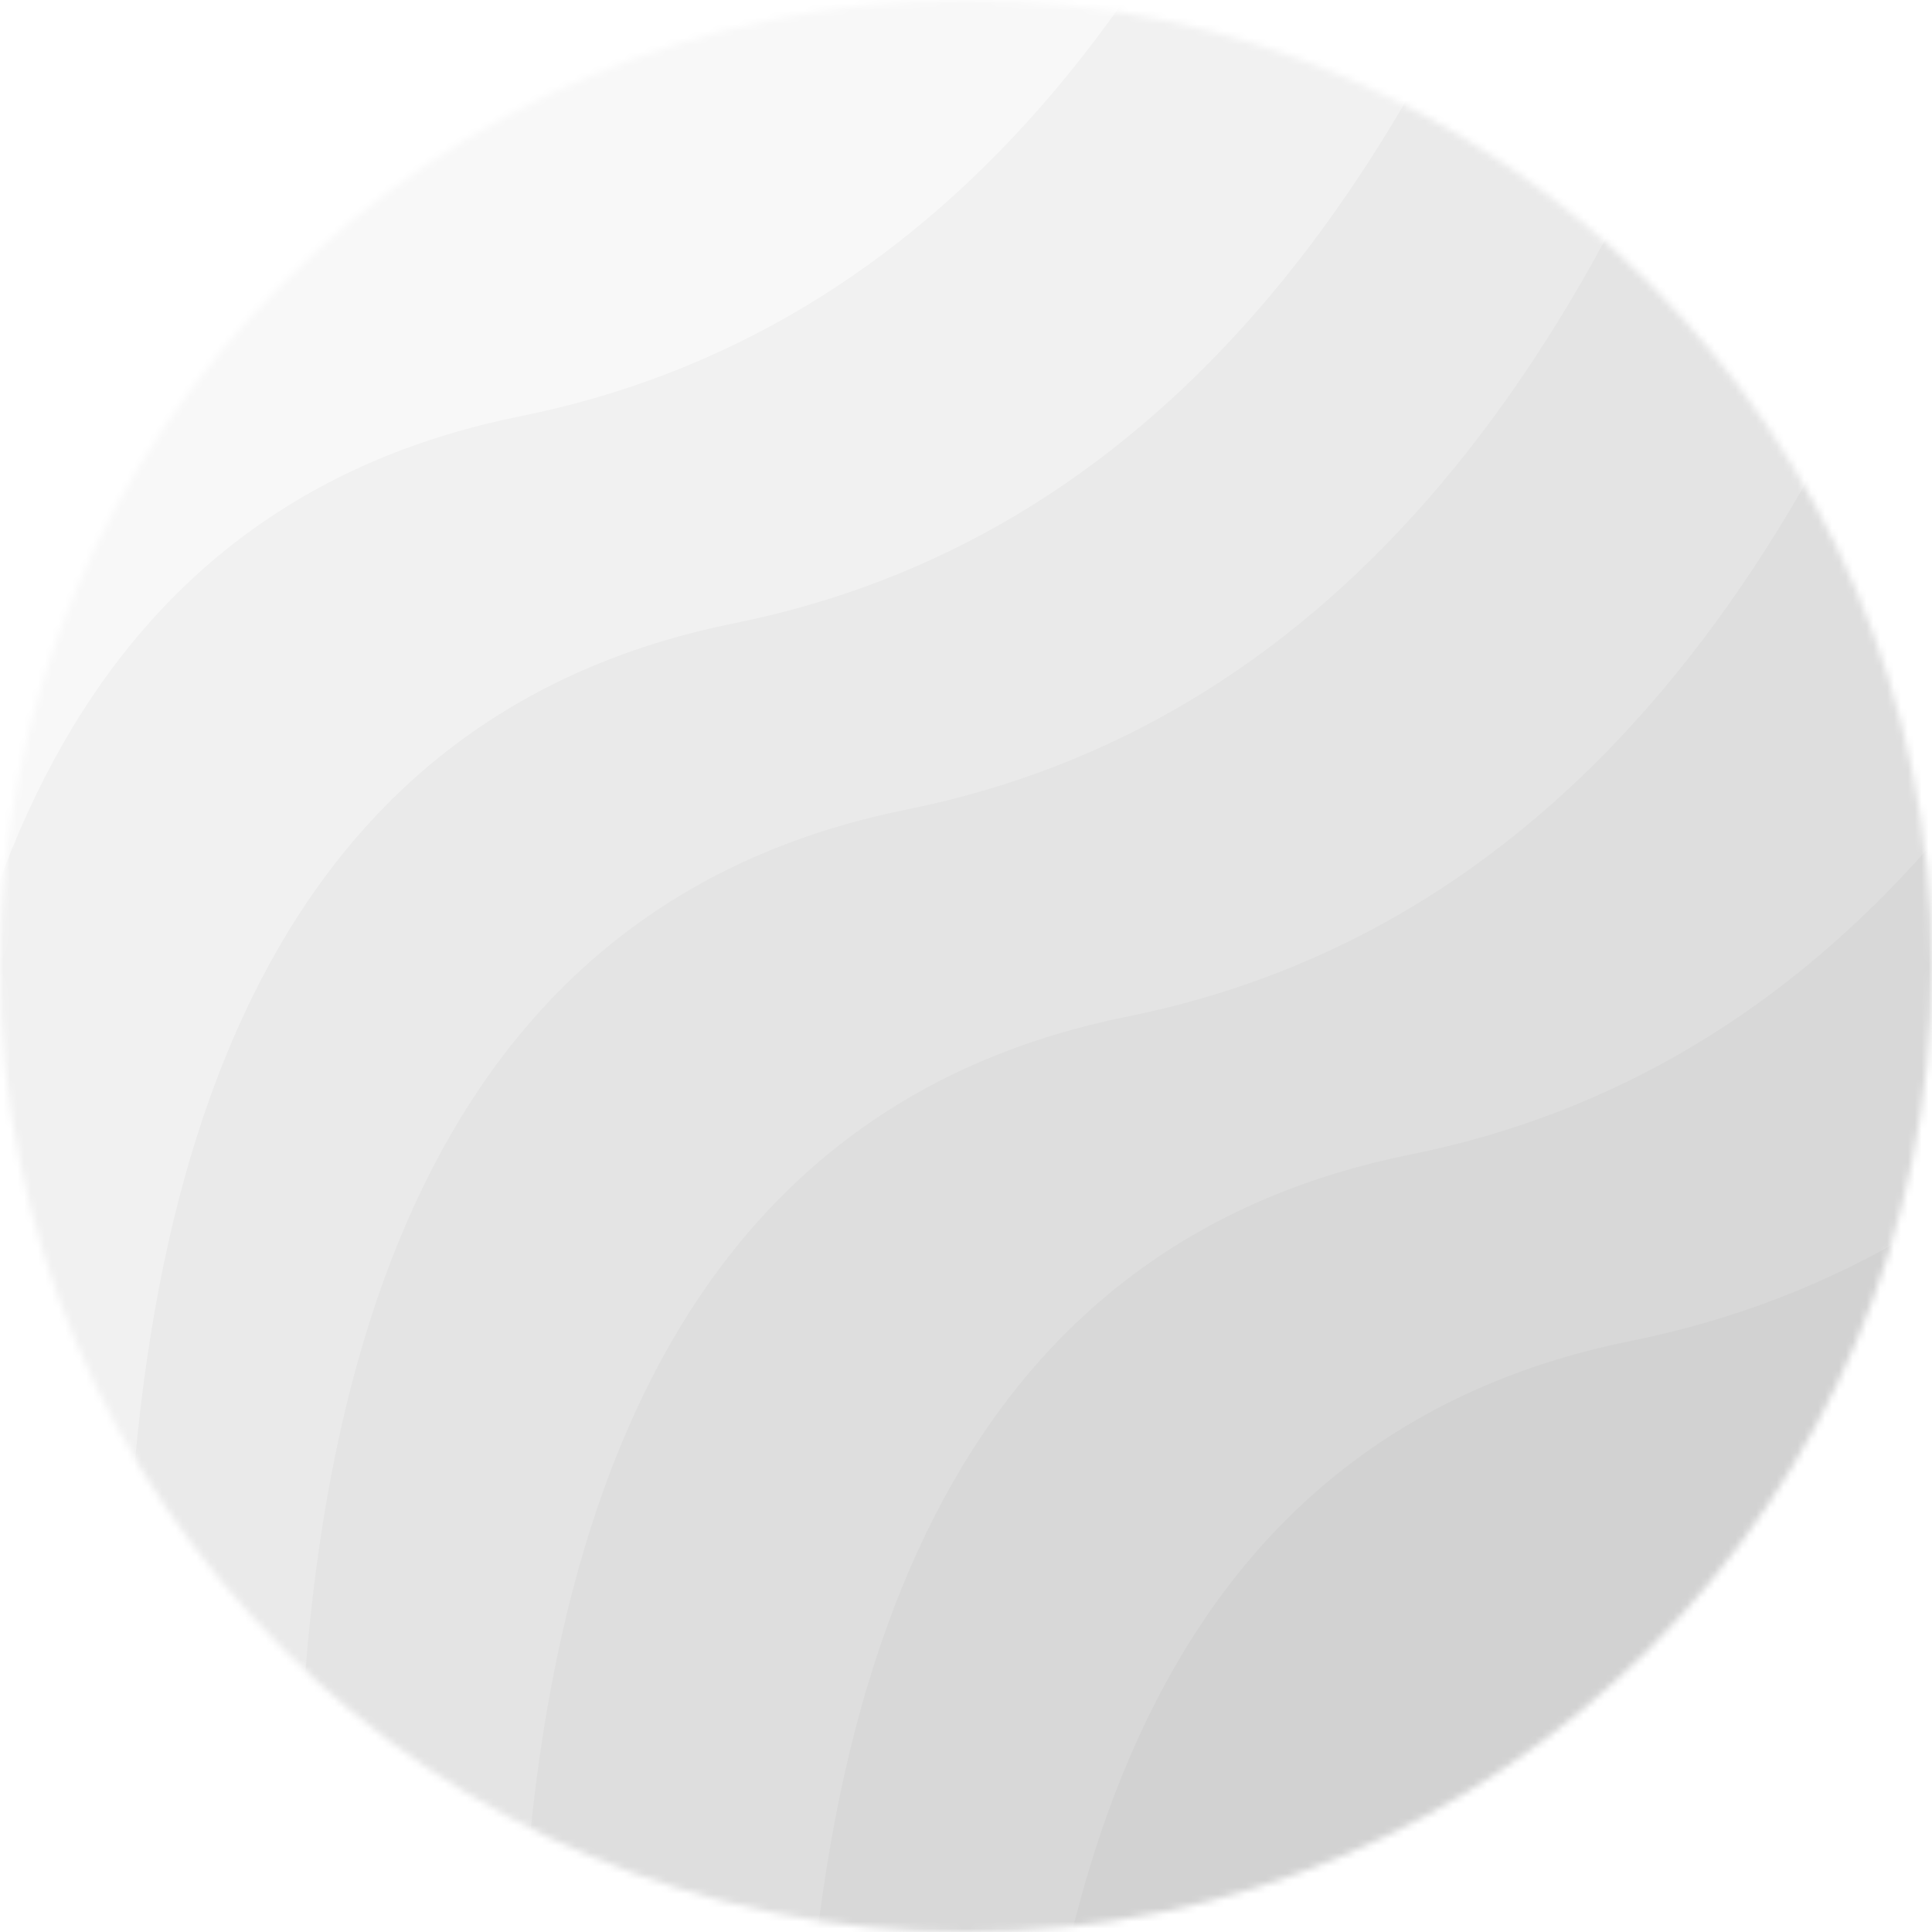 <?xml version="1.0" encoding="UTF-8"?>
<svg width="280px" height="280px" viewBox="0 0 280 280" version="1.1" xmlns="http://www.w3.org/2000/svg" xmlns:xlink="http://www.w3.org/1999/xlink">
    <!-- Generator: Sketch 56.3 (81716) - https://sketch.com -->
    <title>shadows</title>
    <desc>Created with Sketch.</desc>
    <defs>
        <circle id="path-1" cx="140" cy="140" r="140"></circle>
    </defs>
    <g id="Symbols" stroke="none" stroke-width="1" fill="none" fill-rule="evenodd">
        <g id="💎/Sun">
            <g id="shadows">
                <mask id="mask-2" fill="white">
                    <use xlink:href="#path-1"></use>
                </mask>
                <circle stroke-opacity="0.01" stroke="#E5E5E5" cx="140" cy="140" r="139.5"></circle>
                <g id="Group" mask="url(#mask-2)" fill="#000000" fill-opacity="0.03">
                    <g transform="translate(-415, -490)" id="Combined-Shape">
                        <path d="M762.053,631.053 C828.476,531.147 700.459,403.13 378,247 L382.676,1086.225 L1014.33,1100.472 C779.723,887.432 695.63,730.959 762.053,631.053 Z" transform="translate(696.165, 673.736) scale(-1, -1) rotate(45) translate(-696.165, -673.736) "></path>
                        <path d="M721.053,611.053 C787.476,511.147 659.459,383.13 337,227 L341.676,1066.225 L973.33,1080.472 C738.723,867.432 654.63,710.959 721.053,611.053 Z" transform="translate(655.165, 653.736) scale(-1, -1) rotate(45) translate(-655.165, -653.736) "></path>
                        <path d="M689.053,581.053 C755.476,481.147 627.459,353.13 305,197 L309.676,1036.225 L941.33,1050.472 C706.723,837.432 622.63,680.959 689.053,581.053 Z" transform="translate(623.165, 623.736) scale(-1, -1) rotate(45) translate(-623.165, -623.736) "></path>
                        <path d="M664.053,554.053 C730.476,454.147 602.459,326.13 280,170 L284.676,1009.225 L916.33,1023.472 C681.723,810.432 597.63,653.959 664.053,554.053 Z" transform="translate(598.165, 596.736) scale(-1, -1) rotate(45) translate(-598.165, -596.736) "></path>
                        <path d="M633.053,524.053 C699.476,424.147 571.459,296.13 249,140 L253.676,979.225 L885.33,993.472 C650.723,780.432 566.63,623.959 633.053,524.053 Z" transform="translate(567.165, 566.736) scale(-1, -1) rotate(45) translate(-567.165, -566.736) "></path>
                        <path d="M593.053,484.053 C659.476,384.147 531.459,256.13 209,100 L213.676,939.225 L845.33,953.472 C610.723,740.432 526.63,583.959 593.053,484.053 Z" transform="translate(527.165, 526.736) scale(-1, -1) rotate(45) translate(-527.165, -526.736) "></path>
                        <path d="M794.053,658.053 C860.476,558.147 732.459,430.13 410,274 L414.676,1113.225 L1046.33,1127.472 C811.723,914.432 727.63,757.959 794.053,658.053 Z" transform="translate(728.165, 700.736) scale(-1, -1) rotate(45) translate(-728.165, -700.736) "></path>
                    </g>
                </g>
            </g>
        </g>
    </g>
</svg>